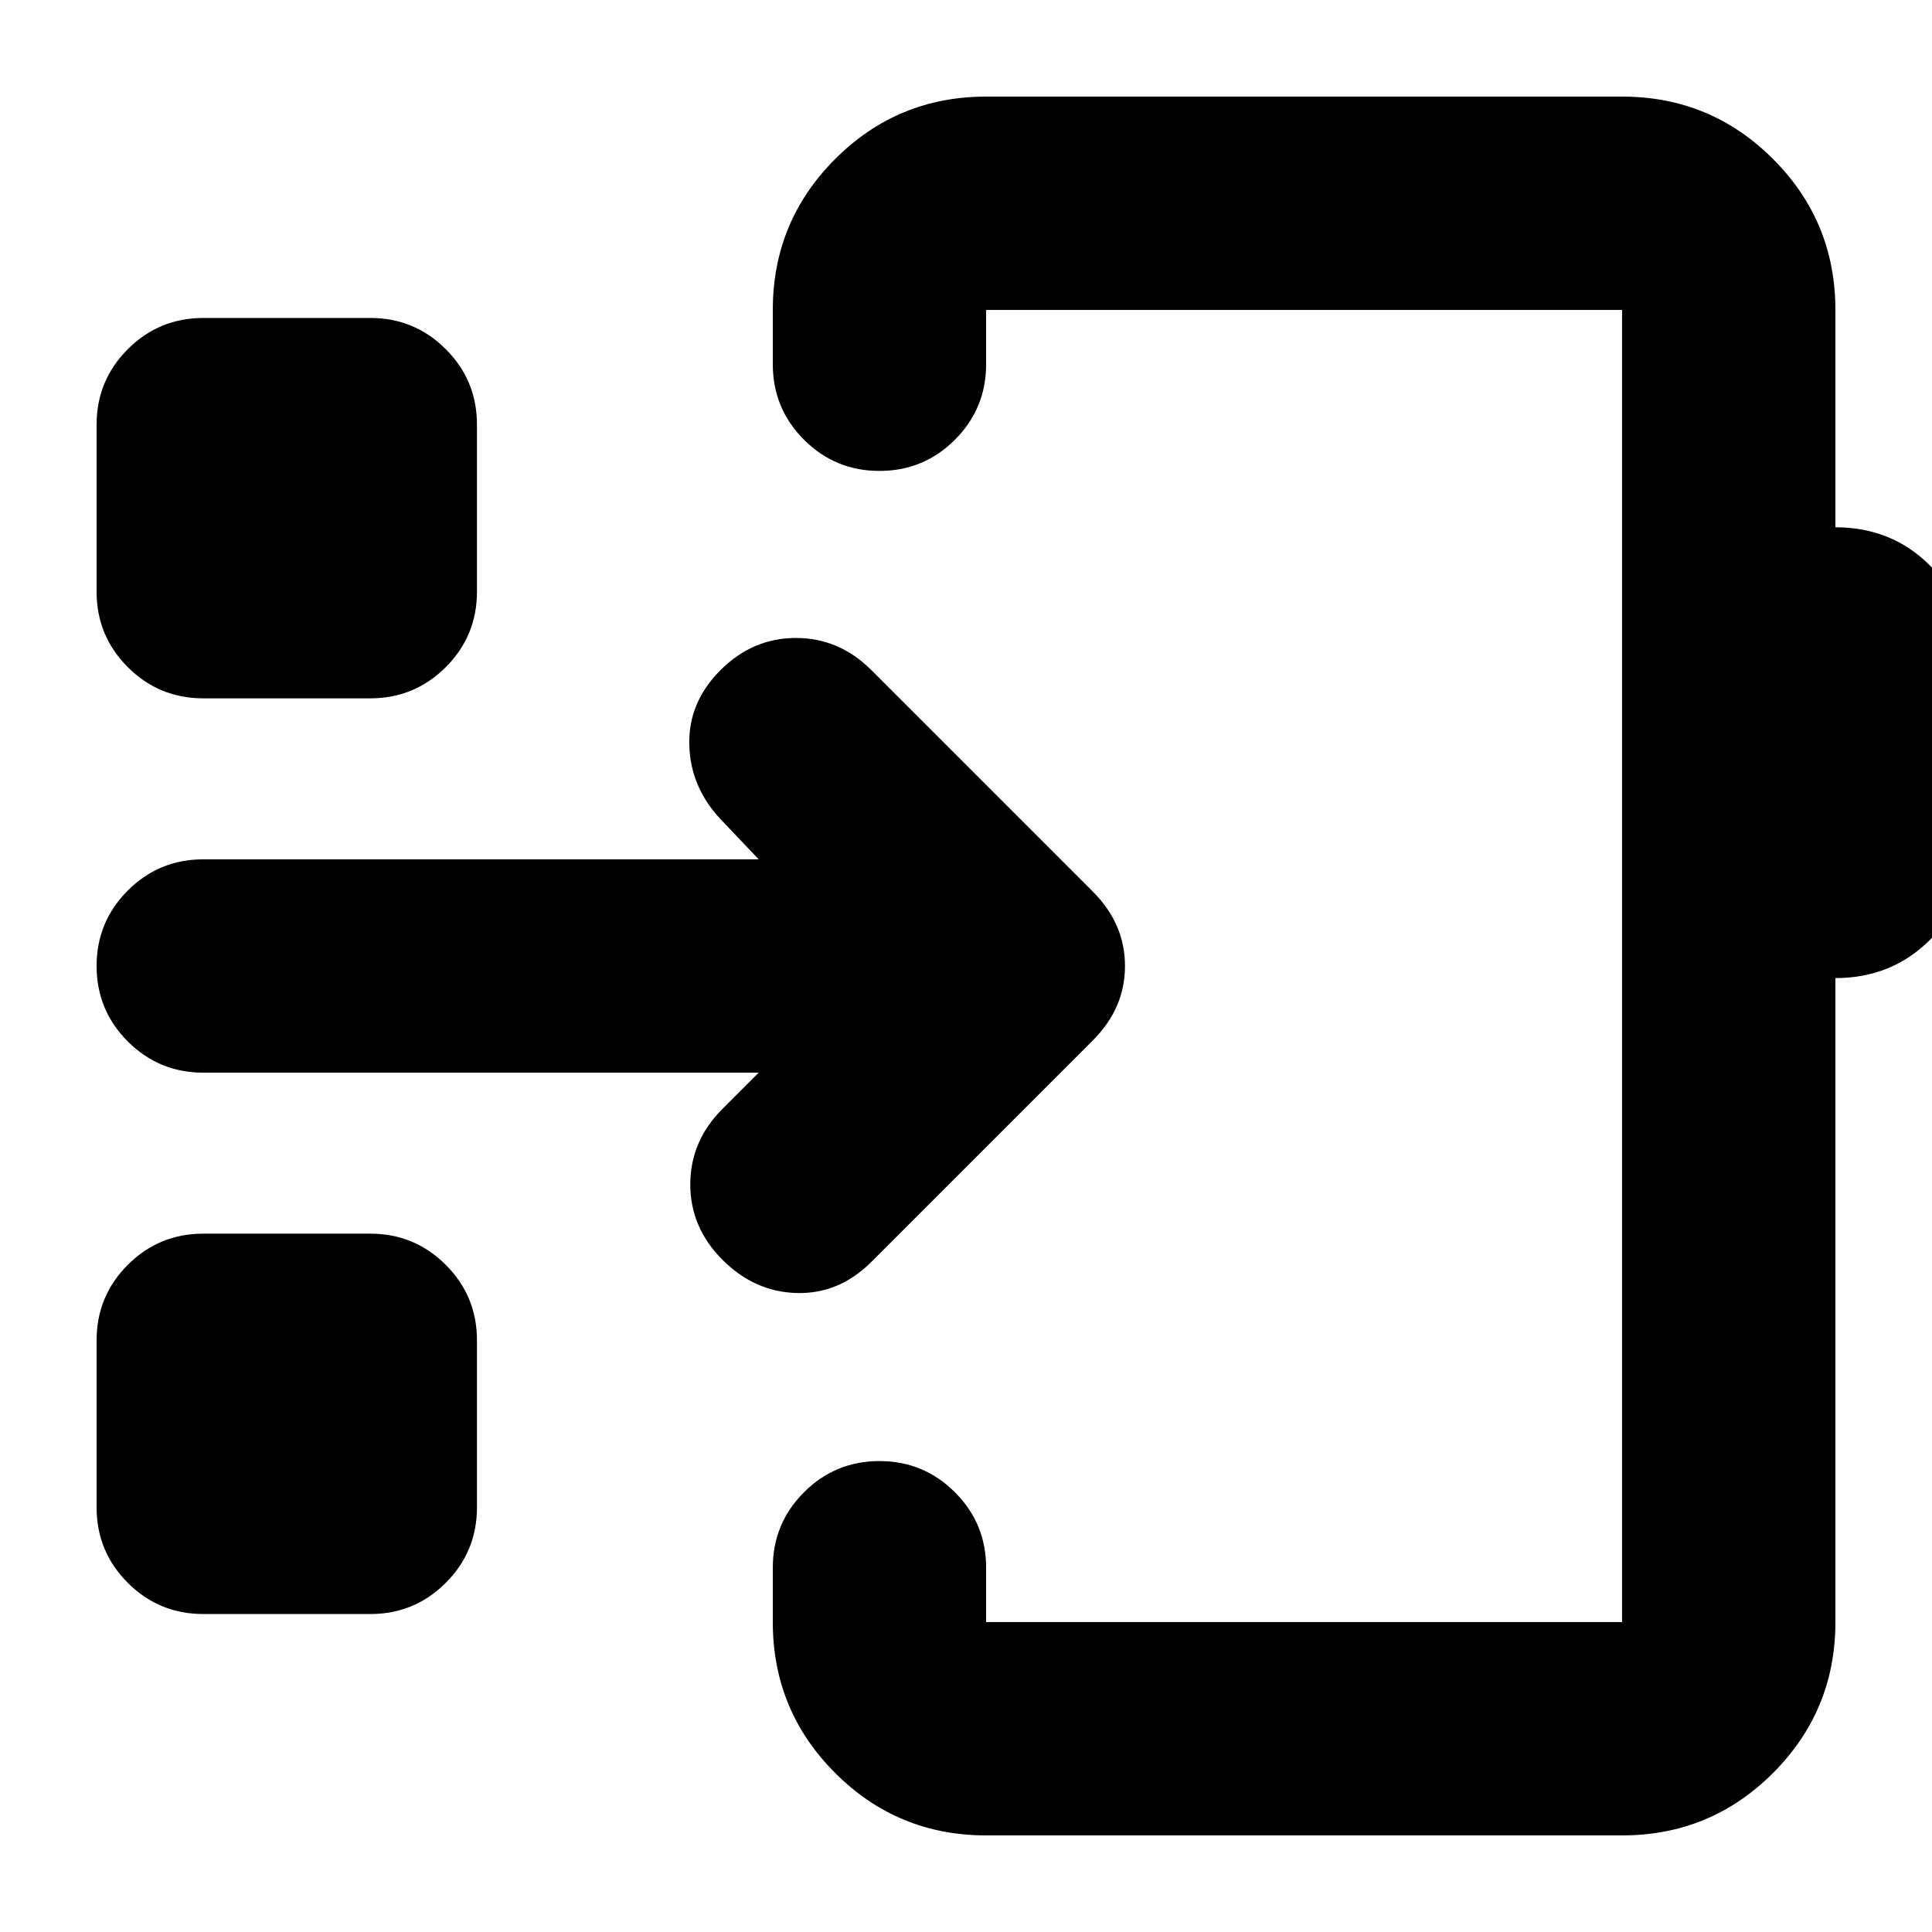 <svg xmlns="http://www.w3.org/2000/svg" height="24" viewBox="0 -960 960 960" width="24"><path d="M490-48q-44 0-75-31t-31-75v-27q0-22 15.5-37.5T437-234q22 0 37.5 15.5T490-181v27h316v-652H490v27q0 22-15.5 37.5T437-726q-22 0-37.5-15.5T384-779v-27q0-44 31-75t75-31h316q44 0 75 31t31 75v108q28 0 47 19t19 47v92q0 28-19 47t-47 19v320q0 44-31 75t-75 31H490Zm158-432ZM101-158q-22 0-37.5-15.5T48-211v-83q0-22 15.5-37.5T101-347h83q22 0 37.5 15.5T237-294v83q0 22-15.5 37.5T184-158h-83Zm276-269H101q-22 0-37.5-15.5T48-480q0-22 15.5-37.5T101-533h276l-19-20q-15-16-15.5-37t15.5-37q16-16 37.5-16t37.5 16l110 110q16 16 16 37t-16 37L433-333q-16 16-37 15.5T359-334q-16-16-16-37.5t16-37.5l18-18ZM101-613q-22 0-37.5-15.5T48-666v-83q0-22 15.5-37.5T101-802h83q22 0 37.5 15.5T237-749v83q0 22-15.5 37.5T184-613h-83Z"/></svg>